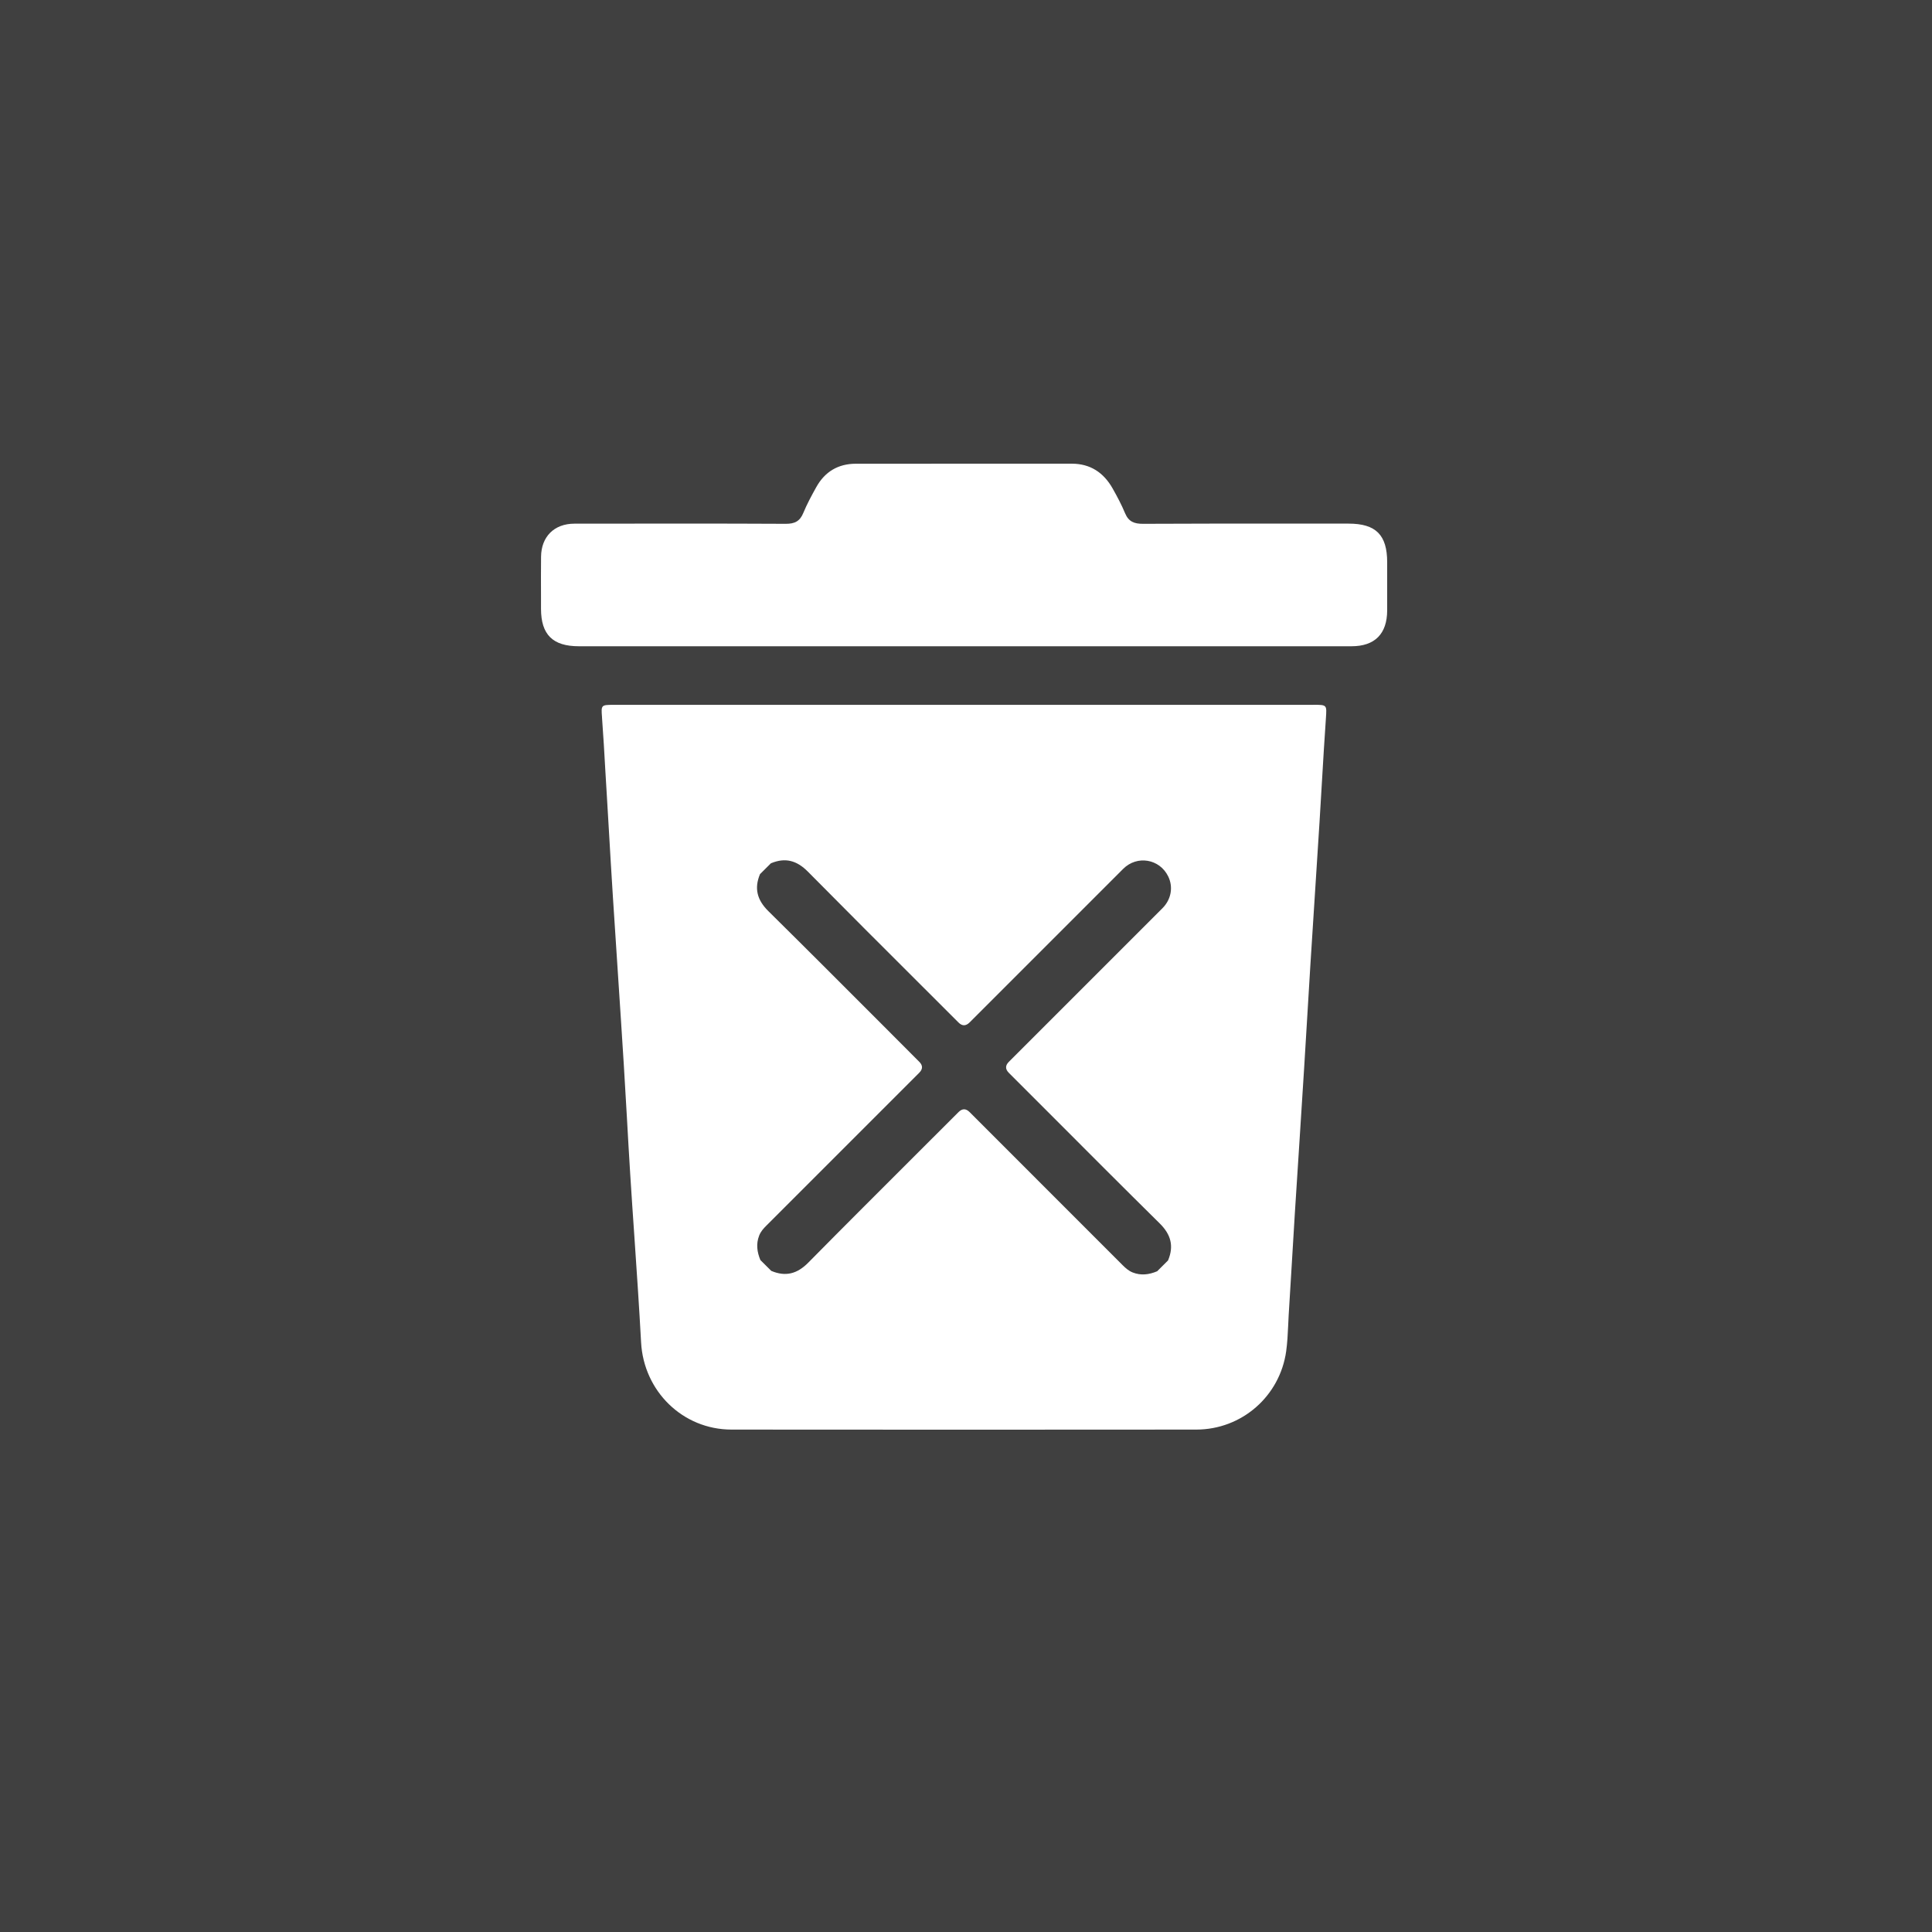 <svg width="40" height="40" viewBox="0 0 40 40" fill="none" xmlns="http://www.w3.org/2000/svg">
<rect x="0" y="0" width="40" height="40" fill="#808080" stroke="none"/>
<path d="M0 0H40V40H0V0Z" fill="black" fill-opacity="0.5"/>
<path fill-rule="evenodd" clip-rule="evenodd" d="M26.9 10.841C27.24 10.841 27.58 10.841 27.921 10.841C28.486 10.841 28.72 11.075 28.72 11.641C28.72 11.752 28.72 11.863 28.72 11.974C28.72 12.196 28.72 12.417 28.72 12.639C28.718 13.124 28.464 13.38 27.982 13.38H19.953H11.985C11.444 13.38 11.202 13.14 11.201 12.606C11.201 12.523 11.201 12.44 11.201 12.357C11.2 12.08 11.199 11.804 11.202 11.527C11.206 11.111 11.474 10.842 11.893 10.842C11.963 10.842 12.032 10.842 12.102 10.842C13.49 10.84 14.878 10.838 16.267 10.845C16.454 10.846 16.561 10.792 16.632 10.619C16.708 10.435 16.804 10.258 16.901 10.084C17.078 9.766 17.353 9.602 17.717 9.601C18.835 9.6 19.953 9.6 21.072 9.6C21.445 9.6 21.817 9.6 22.19 9.6C22.574 9.6 22.849 9.785 23.034 10.11C23.129 10.278 23.22 10.449 23.294 10.627C23.367 10.802 23.485 10.846 23.667 10.845C24.745 10.839 25.822 10.84 26.9 10.841ZM19.962 14.593H27.19L27.189 14.592C27.333 14.592 27.403 14.592 27.435 14.627C27.468 14.663 27.46 14.735 27.451 14.88C27.421 15.306 27.396 15.732 27.371 16.158C27.355 16.442 27.338 16.726 27.32 17.01C27.291 17.463 27.262 17.916 27.233 18.369C27.198 18.911 27.163 19.453 27.129 19.995C27.108 20.332 27.088 20.668 27.068 21.005C27.046 21.378 27.024 21.752 27 22.125C26.969 22.623 26.937 23.12 26.905 23.618C26.872 24.115 26.84 24.613 26.809 25.11C26.782 25.546 26.756 25.982 26.73 26.418C26.713 26.692 26.697 26.966 26.68 27.24C26.676 27.309 26.673 27.378 26.67 27.447C26.662 27.624 26.653 27.801 26.629 27.976C26.498 28.908 25.709 29.597 24.768 29.598C21.56 29.601 18.352 29.601 15.145 29.598C14.132 29.597 13.327 28.8 13.273 27.791C13.234 27.066 13.184 26.34 13.135 25.615C13.105 25.18 13.075 24.745 13.048 24.31C13.023 23.922 13.002 23.534 12.98 23.146C12.959 22.777 12.938 22.409 12.915 22.04C12.876 21.411 12.834 20.782 12.793 20.153C12.758 19.628 12.723 19.103 12.69 18.578C12.659 18.091 12.63 17.603 12.602 17.116C12.587 16.873 12.573 16.631 12.559 16.389C12.551 16.256 12.543 16.123 12.535 15.99C12.514 15.612 12.492 15.234 12.464 14.856L12.464 14.848C12.445 14.601 12.445 14.593 12.695 14.593H17.447H19.962ZM23.958 26.32L24.183 26.096L24.183 26.096C24.308 25.799 24.243 25.559 24.01 25.329C23.235 24.564 22.466 23.793 21.697 23.022C21.426 22.752 21.156 22.481 20.885 22.21C20.811 22.135 20.811 22.059 20.888 21.983C21.418 21.453 21.948 20.922 22.479 20.392C23.008 19.862 23.538 19.332 24.068 18.803C24.248 18.622 24.294 18.366 24.187 18.146C24.01 17.781 23.542 17.701 23.254 17.989C22.617 18.624 21.982 19.261 21.346 19.897C20.922 20.321 20.498 20.745 20.074 21.169C19.997 21.245 19.921 21.246 19.846 21.171C19.591 20.916 19.336 20.662 19.081 20.407C18.294 19.622 17.508 18.837 16.727 18.047C16.497 17.814 16.257 17.749 15.96 17.874L15.735 18.098C15.611 18.394 15.676 18.635 15.908 18.864C16.704 19.65 17.494 20.442 18.284 21.233C18.533 21.483 18.782 21.733 19.032 21.983C19.108 22.058 19.108 22.134 19.032 22.21C17.978 23.264 16.923 24.319 15.869 25.373C15.807 25.434 15.75 25.498 15.718 25.581C15.65 25.754 15.674 25.922 15.743 26.088L15.968 26.312C16.265 26.438 16.505 26.374 16.734 26.142C17.492 25.374 18.256 24.612 19.019 23.85C19.295 23.575 19.571 23.3 19.846 23.024C19.922 22.948 19.998 22.948 20.074 23.024C21.13 24.08 22.186 25.137 23.242 26.193C23.304 26.255 23.368 26.312 23.451 26.345C23.624 26.413 23.792 26.39 23.958 26.32Z" fill="white"/>
</svg>
